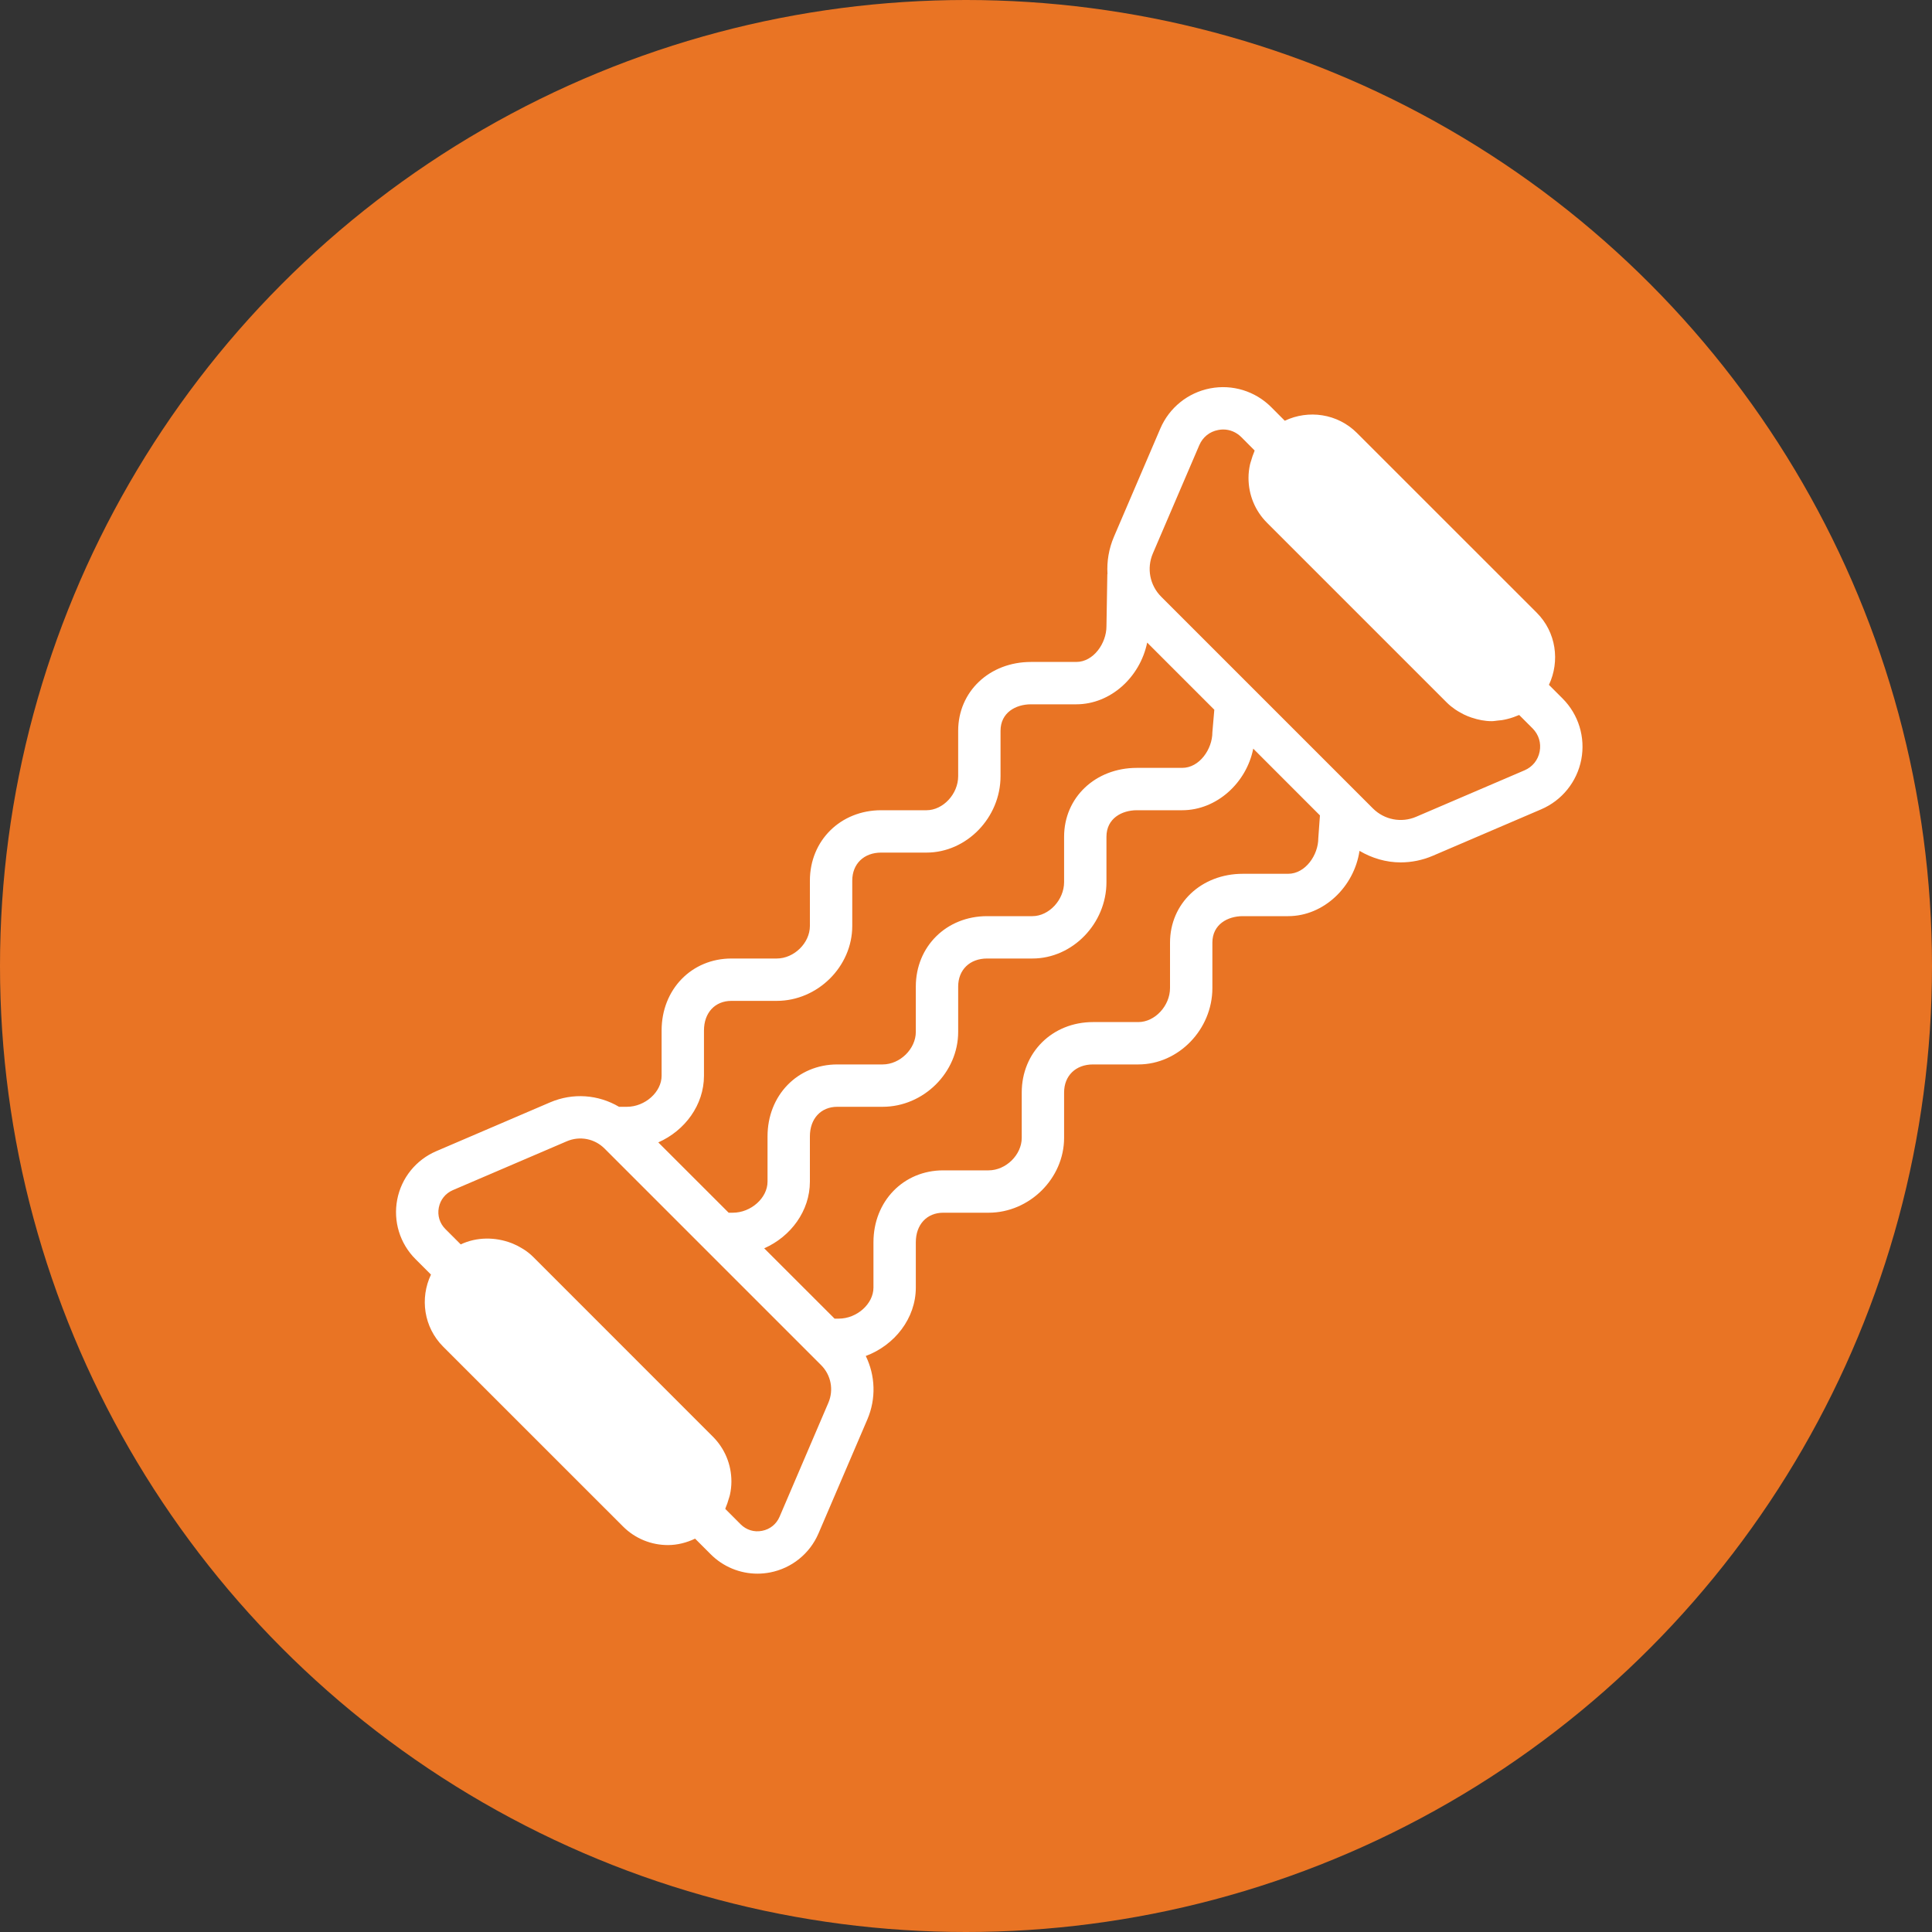 <?xml version="1.0" encoding="UTF-8"?>
<svg width="40px" height="40px" viewBox="0 0 40 40" version="1.1" xmlns="http://www.w3.org/2000/svg" xmlns:xlink="http://www.w3.org/1999/xlink">
    <rect x="0" y="0" width="40" height="40" fill="#333333" stroke="none"/>
    <!-- Generator: Sketch 55.2 (78181) - https://sketchapp.com -->
    <title>ESS icon</title>
    <desc>Created with Sketch.</desc>
    <g id="master_workflow" stroke="none" stroke-width="1" fill="none" fill-rule="evenodd">
        <g id="marketplace_defaultview" transform="translate(-958, -509)">
            <g id="ESS-icon" transform="translate(958, 509)">
                <g id="icon" fill="#E97424">
                    <circle id="Oval" cx="20" cy="20" r="20"></circle>
                </g>
                <g id="noun_elastic-band_490495" transform="translate(8, 8)" fill="#FFFFFF" fill-rule="nonzero">
                    <g id="Group">
                        <path d="M23.877,7.56 C23.843,7.736 23.729,7.878 23.563,7.949 L21.321,8.91 C21.014,9.042 20.662,8.974 20.425,8.738 L16.042,4.355 C15.805,4.118 15.737,3.766 15.869,3.458 L16.83,1.217 C16.901,1.051 17.043,0.936 17.22,0.903 C17.255,0.896 17.289,0.892 17.324,0.892 C17.464,0.892 17.596,0.947 17.699,1.049 L17.976,1.327 C17.971,1.337 17.97,1.347 17.966,1.357 C17.941,1.413 17.923,1.471 17.906,1.53 C17.897,1.56 17.886,1.588 17.88,1.617 C17.86,1.707 17.849,1.8 17.849,1.894 C17.849,2.246 17.985,2.577 18.233,2.824 L21.955,6.546 C22.008,6.599 22.067,6.646 22.128,6.688 C22.166,6.715 22.207,6.737 22.248,6.76 C22.267,6.771 22.285,6.781 22.305,6.791 C22.359,6.817 22.414,6.84 22.472,6.859 C22.473,6.859 22.473,6.859 22.474,6.859 C22.605,6.903 22.742,6.931 22.885,6.931 C22.929,6.931 22.971,6.922 23.014,6.918 C23.04,6.916 23.066,6.914 23.093,6.91 C23.131,6.904 23.168,6.896 23.205,6.887 C23.251,6.876 23.295,6.863 23.339,6.847 C23.365,6.837 23.391,6.828 23.416,6.817 C23.428,6.812 23.441,6.809 23.453,6.803 L23.731,7.081 C23.858,7.209 23.911,7.383 23.877,7.56 M18.669,10.091 L17.731,10.091 C16.872,10.091 16.224,10.704 16.224,11.517 L16.224,12.456 C16.224,12.824 15.911,13.161 15.568,13.161 L14.63,13.161 C13.789,13.161 13.154,13.788 13.154,14.619 L13.154,15.557 C13.154,15.91 12.826,16.231 12.467,16.231 L11.528,16.231 C10.705,16.231 10.084,16.871 10.084,17.72 L10.084,18.658 C10.084,18.995 9.741,19.301 9.365,19.301 L9.279,19.301 L7.822,17.845 C8.373,17.602 8.768,17.07 8.768,16.465 L8.768,15.527 C8.768,15.161 8.996,14.915 9.335,14.915 L10.274,14.915 C11.121,14.915 11.838,14.205 11.838,13.364 L11.838,12.426 C11.838,12.078 12.079,11.845 12.437,11.845 L13.375,11.845 C14.206,11.845 14.908,11.121 14.908,10.263 L14.908,9.324 C14.908,8.945 15.225,8.775 15.538,8.775 L16.476,8.775 C17.191,8.775 17.808,8.205 17.947,7.5 L19.328,8.882 L19.294,9.354 C19.294,9.702 19.027,10.091 18.669,10.091 M9.15,21.044 L8.14,23.403 C8.074,23.556 7.942,23.663 7.778,23.694 C7.613,23.727 7.451,23.676 7.333,23.558 L7.016,23.24 C7.02,23.231 7.022,23.22 7.026,23.21 C7.051,23.154 7.069,23.096 7.086,23.037 C7.094,23.008 7.106,22.98 7.112,22.95 C7.132,22.86 7.143,22.767 7.143,22.673 C7.143,22.321 7.006,21.991 6.758,21.743 L3.037,18.021 C2.98,17.964 2.917,17.915 2.85,17.871 C2.834,17.86 2.817,17.851 2.8,17.841 C2.743,17.806 2.685,17.776 2.624,17.751 C2.613,17.747 2.603,17.742 2.592,17.738 C2.253,17.607 1.864,17.609 1.539,17.764 L1.221,17.446 C1.103,17.328 1.053,17.166 1.085,17.002 C1.117,16.838 1.223,16.706 1.377,16.64 L3.735,15.629 C4.004,15.514 4.31,15.573 4.517,15.78 L9,20.263 C9.206,20.469 9.265,20.776 9.15,21.044 M6.575,14.272 L6.575,13.334 C6.575,12.968 6.803,12.722 7.143,12.722 L8.081,12.722 C8.928,12.722 9.645,12.012 9.645,11.171 L9.645,10.233 C9.645,9.885 9.886,9.652 10.244,9.652 L11.182,9.652 C12.013,9.652 12.715,8.928 12.715,8.07 L12.715,7.131 C12.715,6.752 13.032,6.582 13.345,6.582 L14.283,6.582 C14.992,6.582 15.604,6.021 15.751,5.304 L17.141,6.694 L17.101,7.161 C17.101,7.509 16.834,7.898 16.476,7.898 L15.538,7.898 C14.679,7.898 14.031,8.511 14.031,9.324 L14.031,10.263 C14.031,10.631 13.718,10.968 13.375,10.968 L12.437,10.968 C11.596,10.968 10.961,11.595 10.961,12.426 L10.961,13.364 C10.961,13.717 10.633,14.038 10.274,14.038 L9.335,14.038 C8.512,14.038 7.891,14.678 7.891,15.527 L7.891,16.465 C7.891,16.802 7.548,17.108 7.172,17.108 L7.086,17.108 L5.629,15.652 C6.18,15.409 6.575,14.877 6.575,14.272 M24.351,6.461 L24.069,6.179 C24.3,5.69 24.22,5.089 23.816,4.685 L20.094,0.964 C19.69,0.56 19.089,0.479 18.6,0.711 L18.319,0.429 C17.987,0.097 17.515,-0.048 17.054,0.041 C16.594,0.13 16.209,0.44 16.024,0.871 L15.063,3.113 C14.957,3.361 14.914,3.624 14.929,3.88 C14.929,3.885 14.926,3.89 14.926,3.895 L14.908,4.968 C14.908,5.316 14.641,5.705 14.283,5.705 L13.345,5.705 C12.486,5.705 11.838,6.318 11.838,7.131 L11.838,8.07 C11.838,8.439 11.525,8.775 11.182,8.775 L10.244,8.775 C9.403,8.775 8.768,9.402 8.768,10.233 L8.768,11.171 C8.768,11.524 8.44,11.845 8.081,11.845 L7.143,11.845 C6.319,11.845 5.698,12.485 5.698,13.334 L5.698,14.272 C5.698,14.609 5.355,14.915 4.979,14.915 L4.816,14.915 C4.389,14.663 3.864,14.62 3.39,14.823 L1.032,15.834 C0.612,16.014 0.31,16.388 0.224,16.836 C0.138,17.284 0.278,17.744 0.601,18.067 L0.923,18.389 C0.691,18.877 0.772,19.478 1.176,19.882 L4.898,23.603 C5.154,23.86 5.491,23.989 5.828,23.989 C6.021,23.989 6.213,23.941 6.391,23.856 L6.713,24.178 C6.973,24.439 7.322,24.581 7.683,24.581 C7.77,24.581 7.857,24.572 7.943,24.556 C8.392,24.469 8.766,24.167 8.946,23.748 L9.957,21.389 C10.143,20.956 10.122,20.479 9.925,20.074 C10.522,19.852 10.961,19.295 10.961,18.658 L10.961,17.72 C10.961,17.354 11.189,17.108 11.528,17.108 L12.467,17.108 C13.314,17.108 14.031,16.398 14.031,15.557 L14.031,14.619 C14.031,14.271 14.272,14.038 14.63,14.038 L15.568,14.038 C16.399,14.038 17.101,13.314 17.101,12.456 L17.101,11.517 C17.101,11.138 17.418,10.968 17.731,10.968 L18.669,10.968 C19.408,10.968 20.037,10.358 20.147,9.616 C20.407,9.769 20.699,9.855 20.998,9.855 C21.222,9.855 21.45,9.81 21.667,9.717 L23.909,8.756 C24.34,8.571 24.65,8.186 24.739,7.725 C24.827,7.265 24.682,6.792 24.351,6.461" id="Shape"></path>
                    </g>
                </g>
            </g>
        </g>
    </g>
</svg>